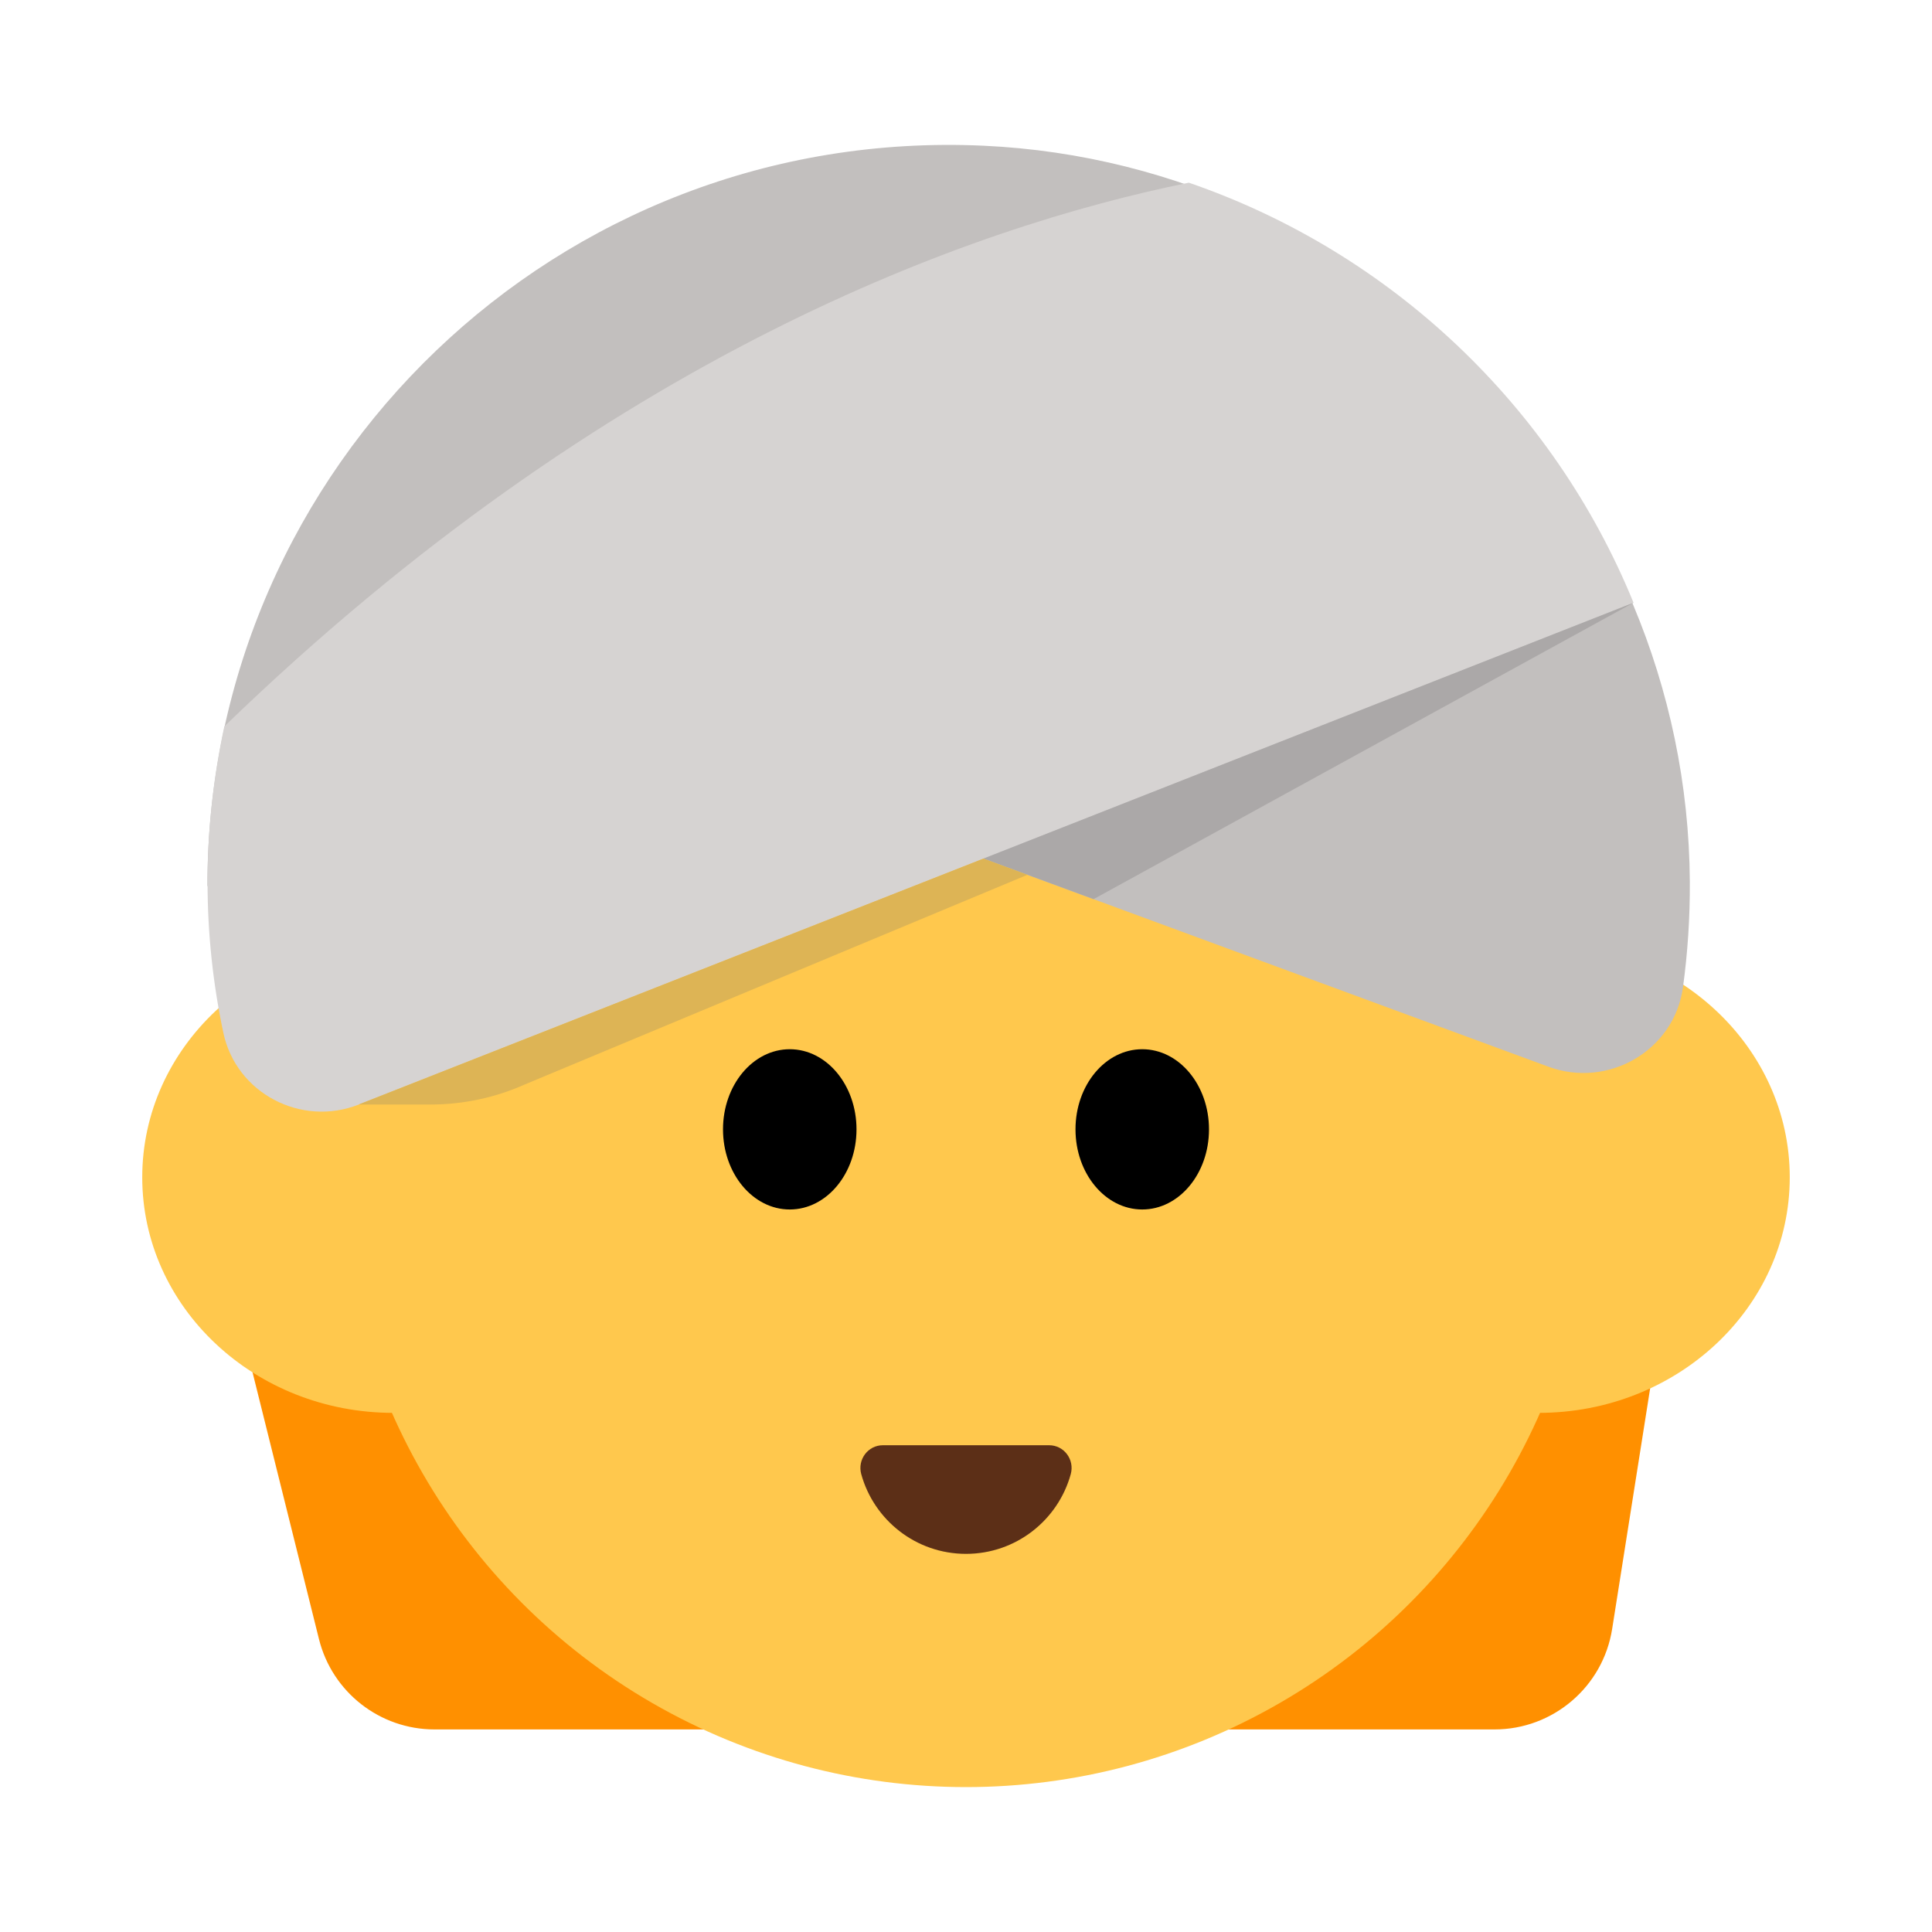 <?xml version="1.0" encoding="UTF-8"?><svg id="Layer_1" xmlns="http://www.w3.org/2000/svg" viewBox="0 0 40 40"><g><g><path d="M5.126,28.001l1.478,5.935c.274,1.099,1.26,1.87,2.393,1.87H30.942c1.213,0,2.247-.883,2.436-2.081l.904-5.724H5.126Z" style="fill:#ff9000;"/><circle cx="20" cy="24.01" r="12.99" style="fill:#ffc84d;"/><g><ellipse cx="8.145" cy="24.375" rx="5.2" ry="4.877" style="fill:#ffc84d;"/><ellipse cx="31.855" cy="24.375" rx="5.2" ry="4.877" style="fill:#ffc84d;"/></g><path d="M34.689,20.286c.131-8.918-7.542-16.2-16.628-15.224-6.989,.75-12.585,6.43-13.244,13.428-.067,.712-.084,1.415-.055,2.106,0,0,1.27-.302,2.399,2.15L15.731,13.157s10.402,8.354,17.267,7.898c.151-.01,.326-.063,.498-.136,.458-.258,.842-.736,1.194-.633Z" style="fill:#333;"/><g><ellipse cx="16.351" cy="23.382" rx="1.382" ry="1.659"/><ellipse cx="23.649" cy="23.382" rx="1.382" ry="1.659"/></g><path d="M21.72,29.922c.311,0,.531,.298,.449,.598-.262,.952-1.134,1.651-2.169,1.651s-1.907-.699-2.169-1.651c-.082-.3,.138-.598,.449-.598h3.439Z" style="fill:#5c2f17;"/></g><g><path d="M4.294,18.346C4.294,9.63,11.56,2.612,20.365,3.017c8.052,.37,14.574,7.177,14.621,15.237,.004,.742-.044,1.472-.142,2.187-.179,1.308-1.547,2.101-2.786,1.644l-12.419-4.575-15.346,.836Z" style="fill:#c2bfbe;"/><path d="M24.615,3.782c-4.498,.913-12.027,3.571-19.971,11.258-.223,1.041-.347,2.119-.347,3.227,0,1.069,.114,2.11,.327,3.115,.265,1.253,1.611,1.956,2.803,1.487l26.394-10.389c-1.662-4.071-5.024-7.258-9.205-8.697Z" style="fill:#d6d3d2;"/><polygon points="20.362 17.776 22.641 18.616 33.82 12.479 20.362 17.776" style="fill:#aba8a8;"/></g><path d="M7.426,22.868h1.488c.676,0,1.344-.143,1.96-.419l10.398-4.337-.911-.336-12.936,5.092Z" style="fill:#ddb455;"/></g><rect x="0" width="40" height="40" style="fill:none;"/></svg>